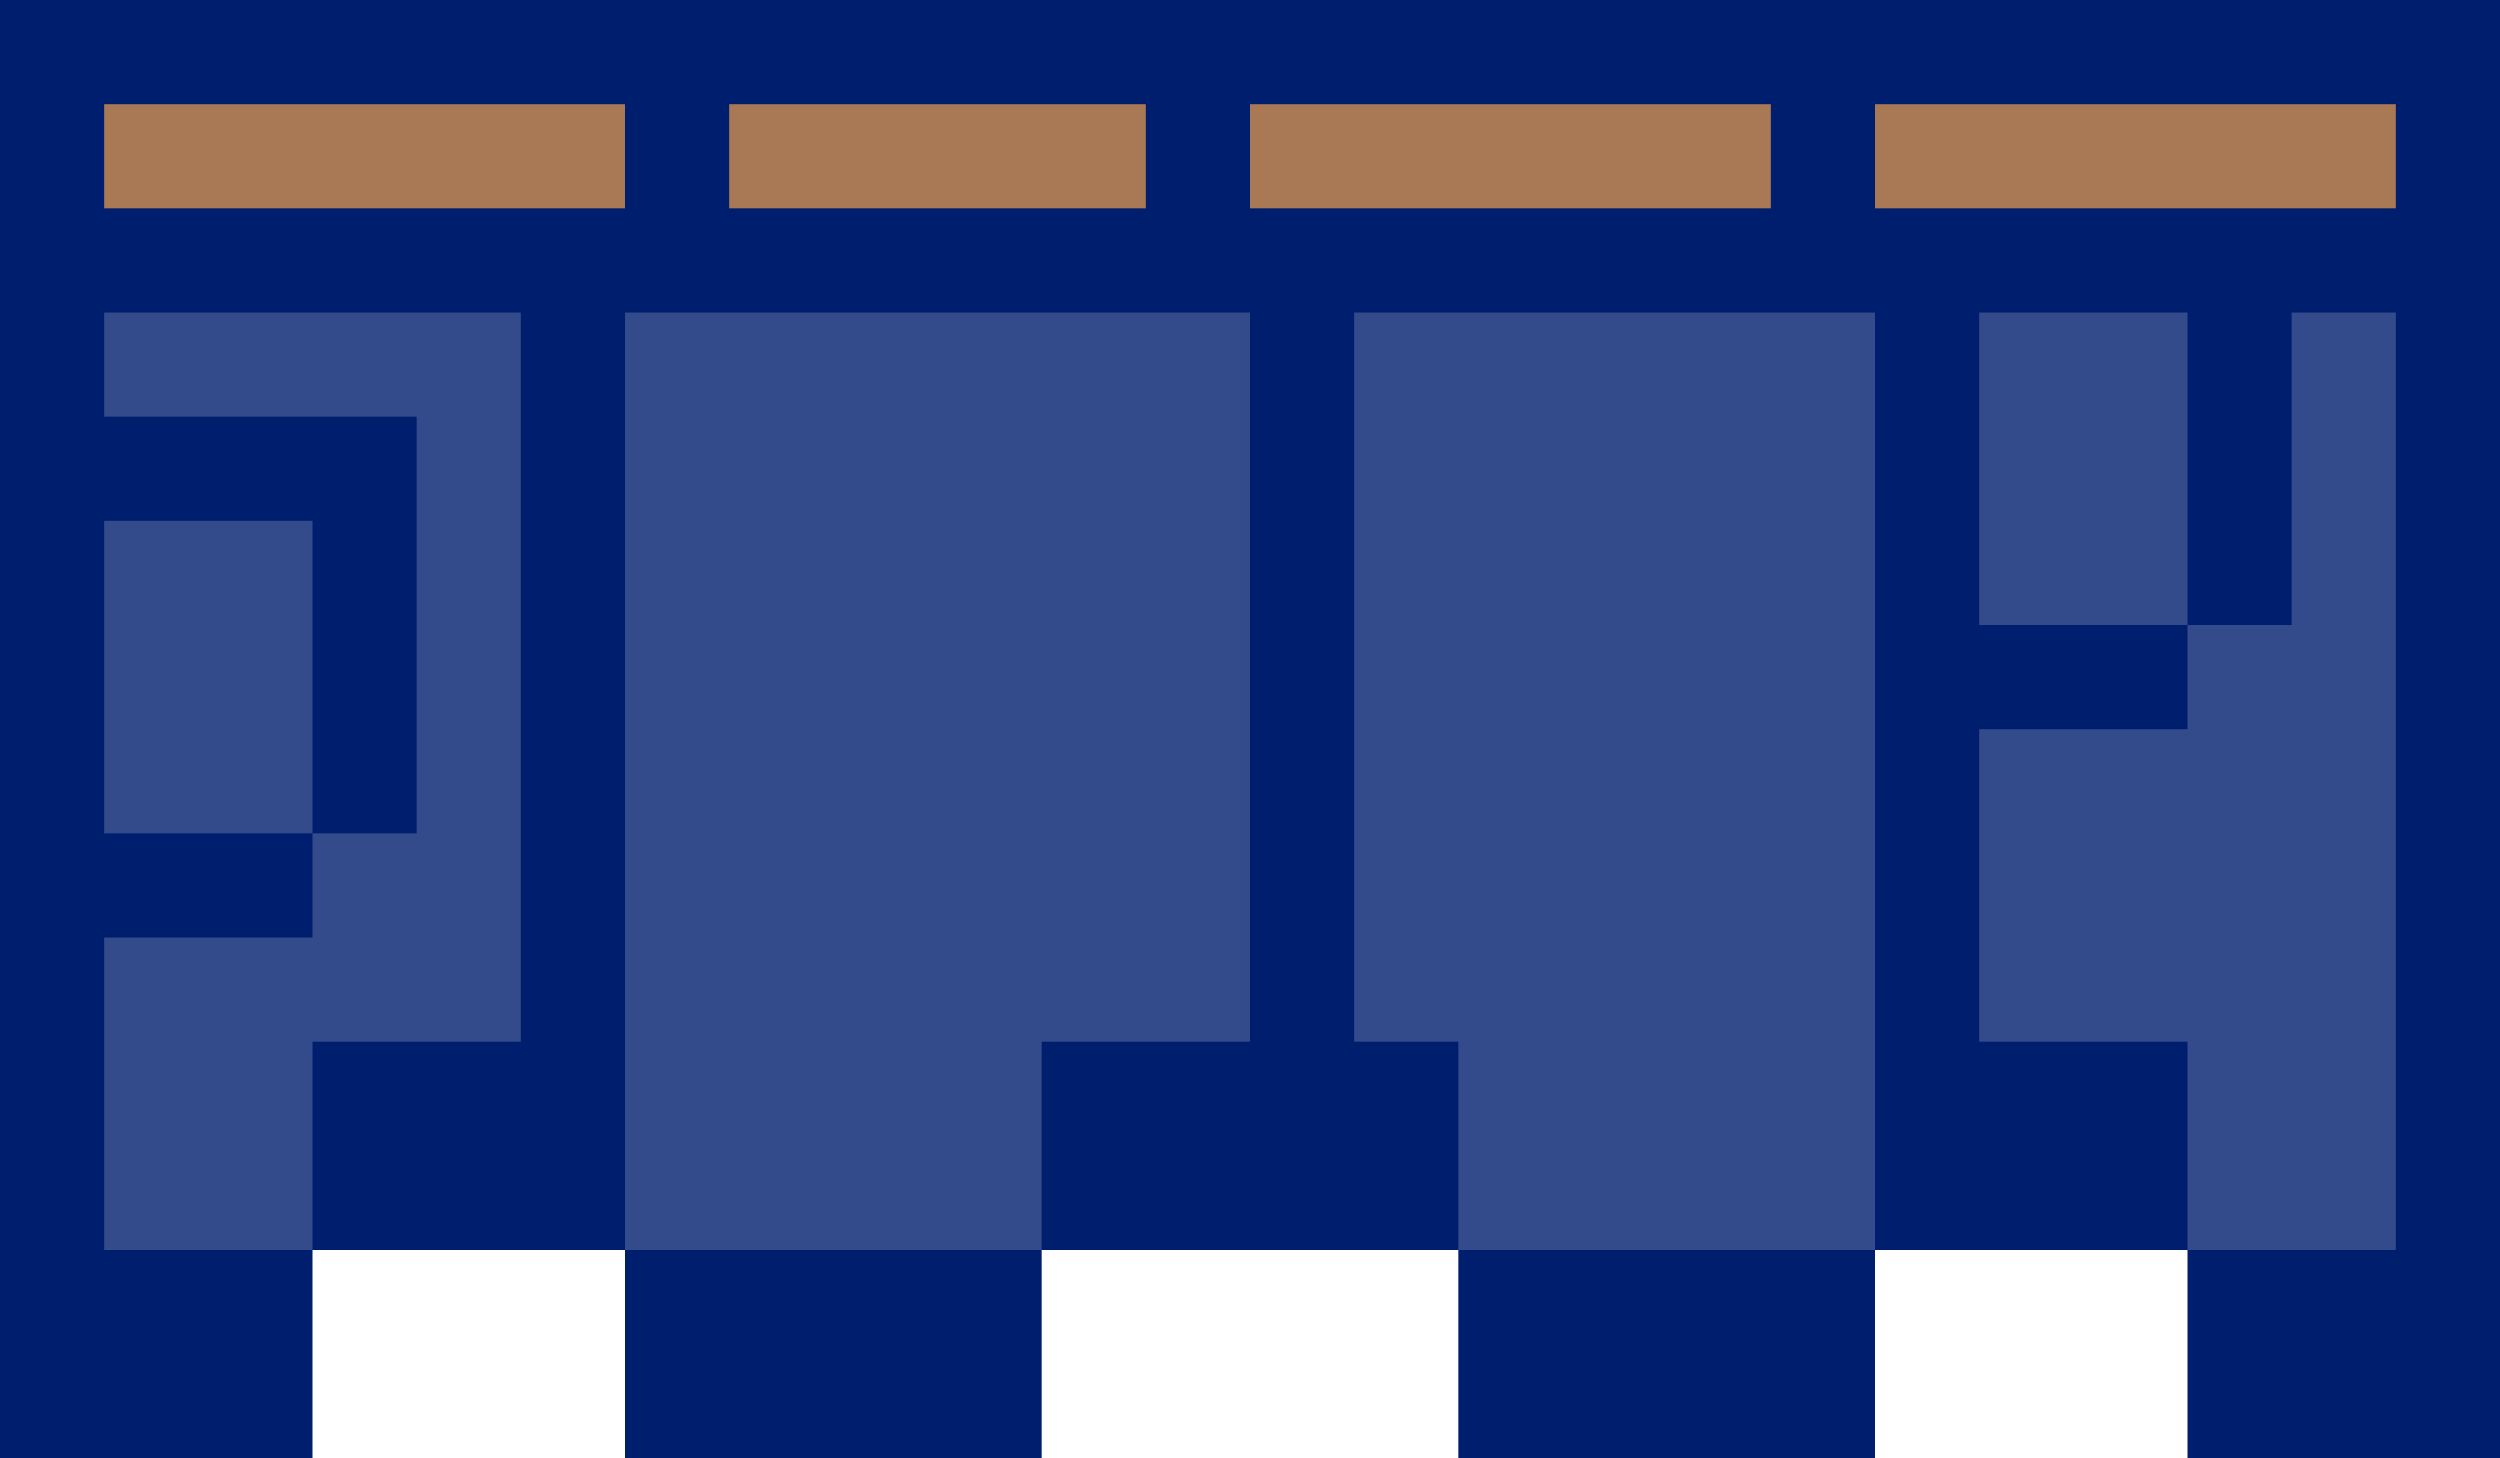 <svg xmlns="http://www.w3.org/2000/svg" viewBox="0 0 24 14"><path d="M0 0v14h3v-2h3v2h4v-2h4v2h4v-2h3v2h3V0H0z" fill="#001e6e"/><g fill="#334b8b"><path d="M1 3v1h3v4H3v1H1v3h2v-2h2V3H1zm20 0h-2v3h2V3z"/><path d="M3 5H1v3h2V5zm3-2v9h4v-2h2V3H6zm7 0v7h1v2h4V3h-5zm9 0v3h-1v1h-2v3h2v2h2V3h-1z"/></g><path d="M7 1v1h4V1H7zM1 1v1h5V1H1zm17 0v1h5V1h-5zm-6 0v1h5V1h-5z" fill="#a97955"/></svg>